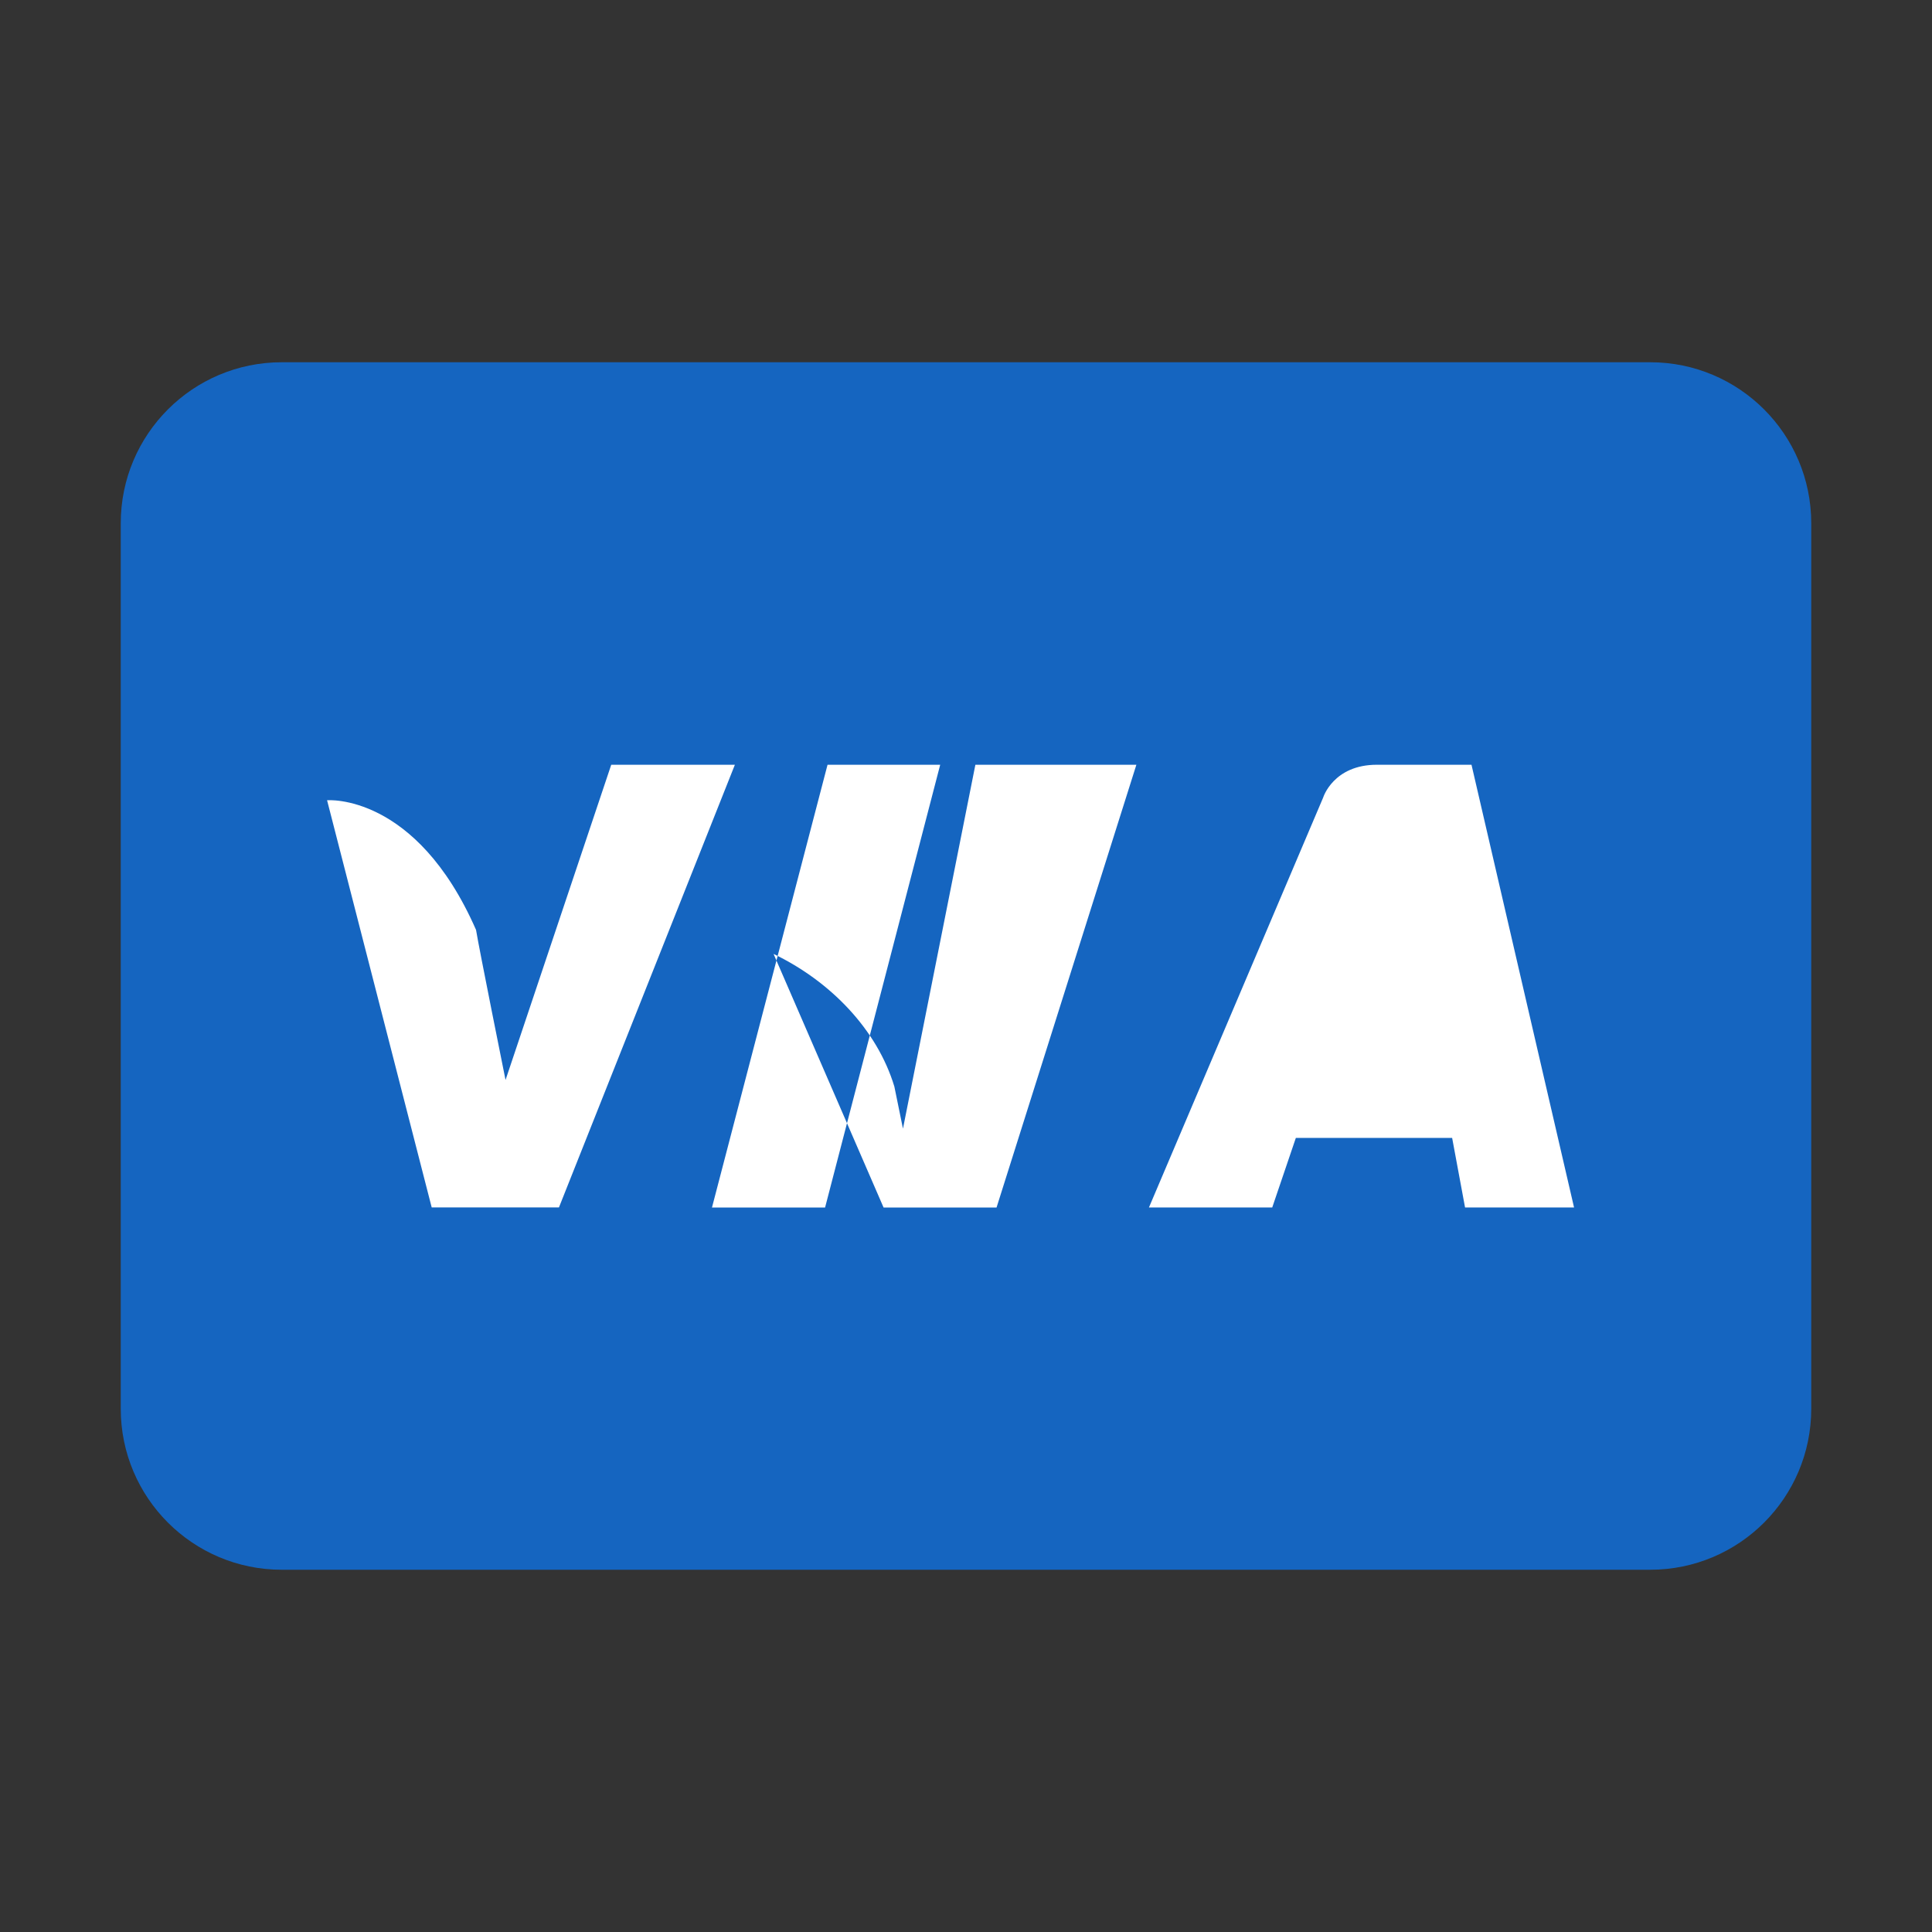<svg xmlns="http://www.w3.org/2000/svg" viewBox="0 0 48 48" width="48px" height="48px">
  <rect x="0" y="0" width="48" height="48" fill="#333333" stroke="none"/>
  <path fill="#1565C0" d="M45,35c0,2.209-1.791,4-4,4H7c-2.209,0-4-1.791-4-4V13c0-2.209,1.791-4,4-4h34c2.209,0,4,1.791,4,4V35z"/>
  <path fill="#FFF" d="M15.186 19l-2.626 7.832c0 0-.667-3.313-.733-3.729-1.495-3.411-3.701-3.221-3.701-3.221L10.726 30v-.002h3.161L18.258 19H15.186zM17.689 30L20.56 19h2.799l-2.86 11H17.689zM24.233 19l-1.799 9.041-.214-1.046c-.427-1.413-1.582-2.613-3.001-3.295l2.733 6.30h2.807L28.233 19H24.233zM36.559 19h-2.35c-1.084 0-1.335.814-1.335.814l-4.329 10.186h3.063l.587-1.729h3.883l.321 1.729h2.708L36.559 19z"/>
  <path fill="#FFF" d="M34.083,25.946l1.407-4.046L36.222,25.946z"/>
</svg>